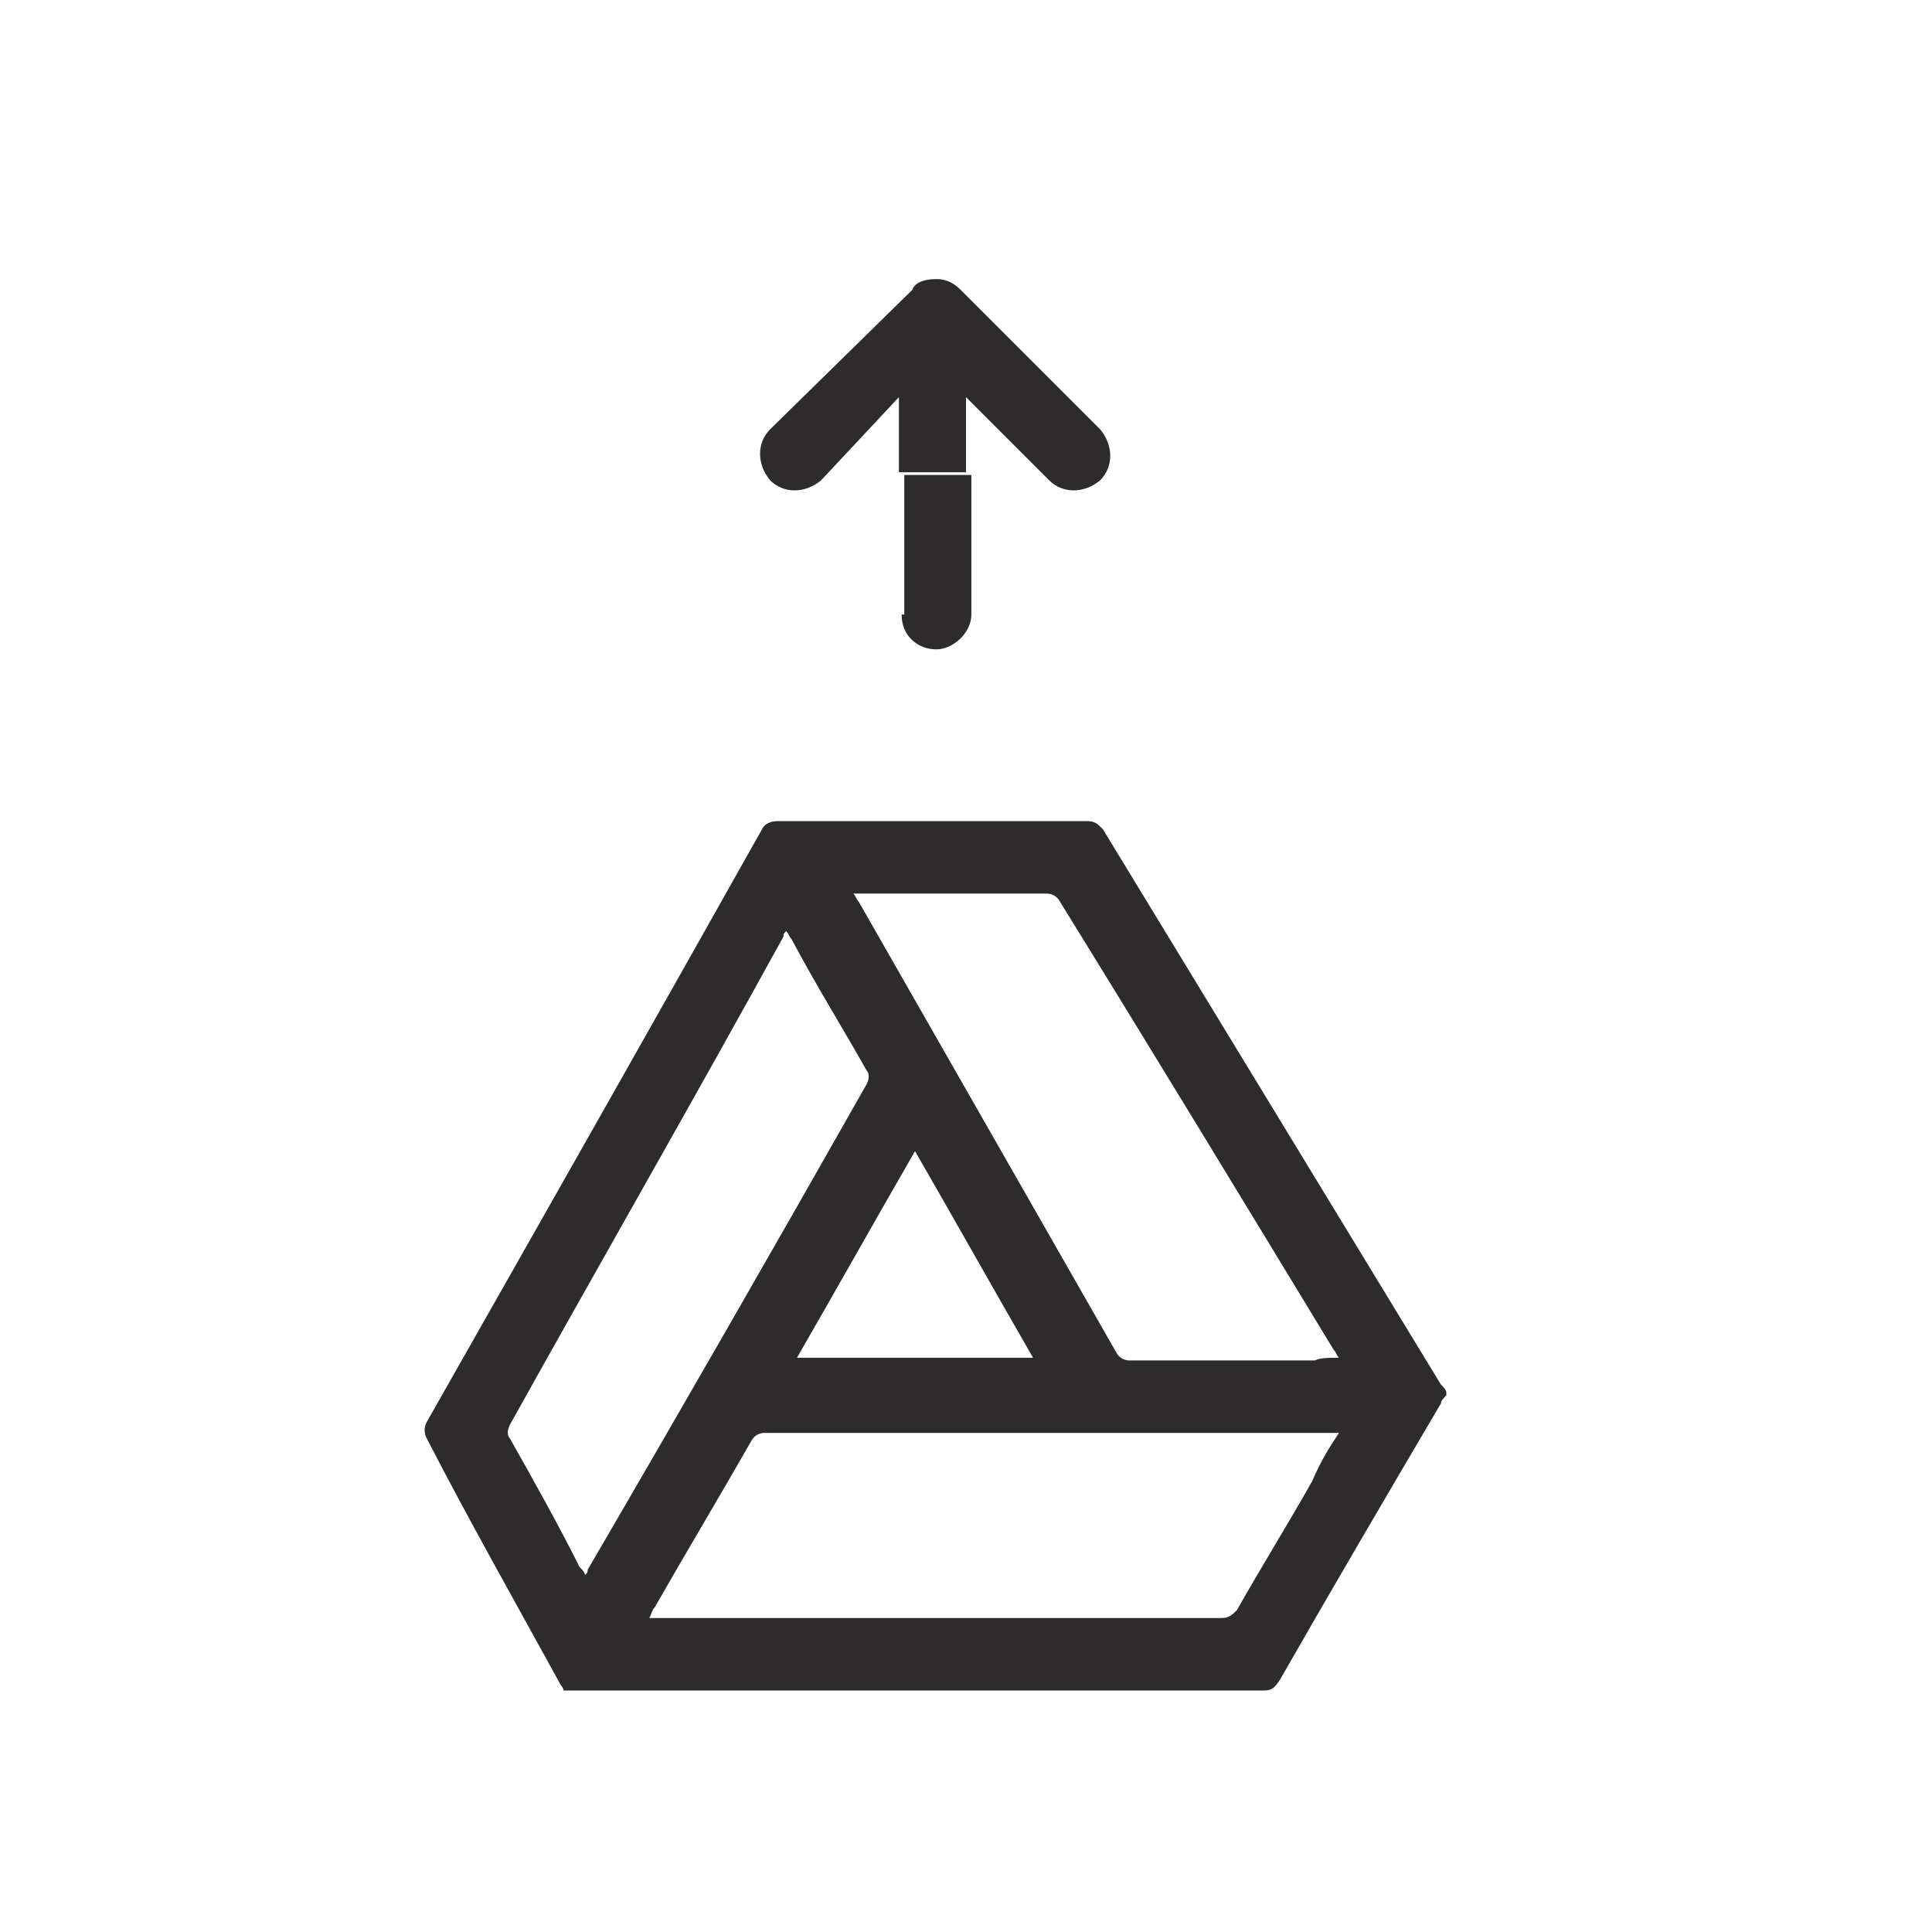 <?xml version="1.0" encoding="utf-8"?>
<!-- Generator: Adobe Illustrator 25.1.0, SVG Export Plug-In . SVG Version: 6.00 Build 0)  -->
<svg version="1.1" id="Layer_1" xmlns="http://www.w3.org/2000/svg" xmlns:xlink="http://www.w3.org/1999/xlink" x="0px" y="0px"
	 viewBox="0 0 72 72" style="enable-background:new 0 0 72 72;" xml:space="preserve">
<style type="text/css">
	.st0{fill:#2D2B2B;}
</style>
<g>
	<path class="st0" d="M39.1,17.9c0.5,0.5,1.3,0.5,1.9,0c0.5-0.5,0.5-1.3,0-1.9l-5.2-5.2c-0.3-0.3-0.6-0.4-0.9-0.4
		c-0.4,0-0.8,0.1-0.9,0.4L28.7,16c-0.5,0.5-0.5,1.3,0,1.9c0.5,0.5,1.3,0.5,1.9,0l2.9-3.1v2.8h2.5v-2.8L39.1,17.9z"/>
	<path class="st0" d="M33.6,22.9c0,0.8,0.6,1.3,1.3,1.3c0.6,0,1.3-0.6,1.3-1.3v-5.2h-2.5V22.9L33.6,22.9z"/>
</g>
<g id="DoVJow.tif">
	<g>
		<path class="st0" d="M35.9,63c-5,0-9.9,0-14.9,0c0-0.1-0.1-0.2-0.1-0.2c-1.7-3.1-3.4-6.1-5-9.2c-0.1-0.2-0.1-0.4,0-0.6
			c4.2-7.4,8.4-14.8,12.5-22.1c0.1-0.2,0.3-0.3,0.6-0.3c3.8,0,7.7,0,11.5,0c0.3,0,0.4,0.1,0.6,0.3c4.2,6.9,8.4,13.8,12.6,20.7
			c0.1,0.1,0.2,0.2,0.2,0.3c0,0,0,0.1,0,0.1c-0.1,0.1-0.2,0.2-0.2,0.3c-2,3.4-4,6.8-6,10.3c-0.2,0.3-0.3,0.4-0.6,0.4
			c-3.6,0-7.1,0-10.7,0C36.2,63,36,63,35.9,63z M49.9,53.4c-0.1,0-0.2,0-0.3,0c-7,0-14.1,0-21.1,0c-0.2,0-0.4,0.1-0.5,0.3
			c-1.2,2.1-2.4,4.1-3.6,6.2c-0.1,0.1-0.1,0.2-0.2,0.4c0.2,0,0.3,0,0.5,0c6.9,0,13.9,0,20.8,0c0.3,0,0.4-0.1,0.6-0.3
			c0.9-1.6,1.9-3.2,2.8-4.8C49.2,54.5,49.5,54,49.9,53.4z M49.9,50.6c-0.1-0.1-0.1-0.2-0.2-0.3c-3.4-5.6-6.8-11.2-10.2-16.7
			c-0.1-0.2-0.3-0.3-0.5-0.3c-2.3,0-4.5,0-6.8,0c-0.1,0-0.2,0-0.4,0c0.1,0.1,0.1,0.2,0.2,0.3c3.2,5.6,6.4,11.2,9.6,16.8
			c0.1,0.2,0.3,0.3,0.5,0.3c2.3,0,4.6,0,6.9,0C49.2,50.6,49.5,50.6,49.9,50.6z M21.8,58.7c0.1-0.1,0.1-0.1,0.1-0.2
			c3.5-6,7-12.1,10.4-18.1c0.1-0.2,0.1-0.4,0-0.5c-0.9-1.6-1.9-3.2-2.8-4.9c-0.1-0.1-0.1-0.2-0.2-0.3c-0.1,0.1-0.1,0.1-0.1,0.2
			C25.9,40.9,22.4,47,19,53.1c-0.1,0.2-0.1,0.4,0,0.5c0.9,1.6,1.8,3.2,2.6,4.8C21.7,58.5,21.8,58.6,21.8,58.7z M38.5,50.6
			c-1.5-2.6-2.9-5.1-4.4-7.7c-1.5,2.6-2.9,5.1-4.4,7.7C32.7,50.6,35.6,50.6,38.5,50.6z"/>
	</g>
</g>
</svg>
